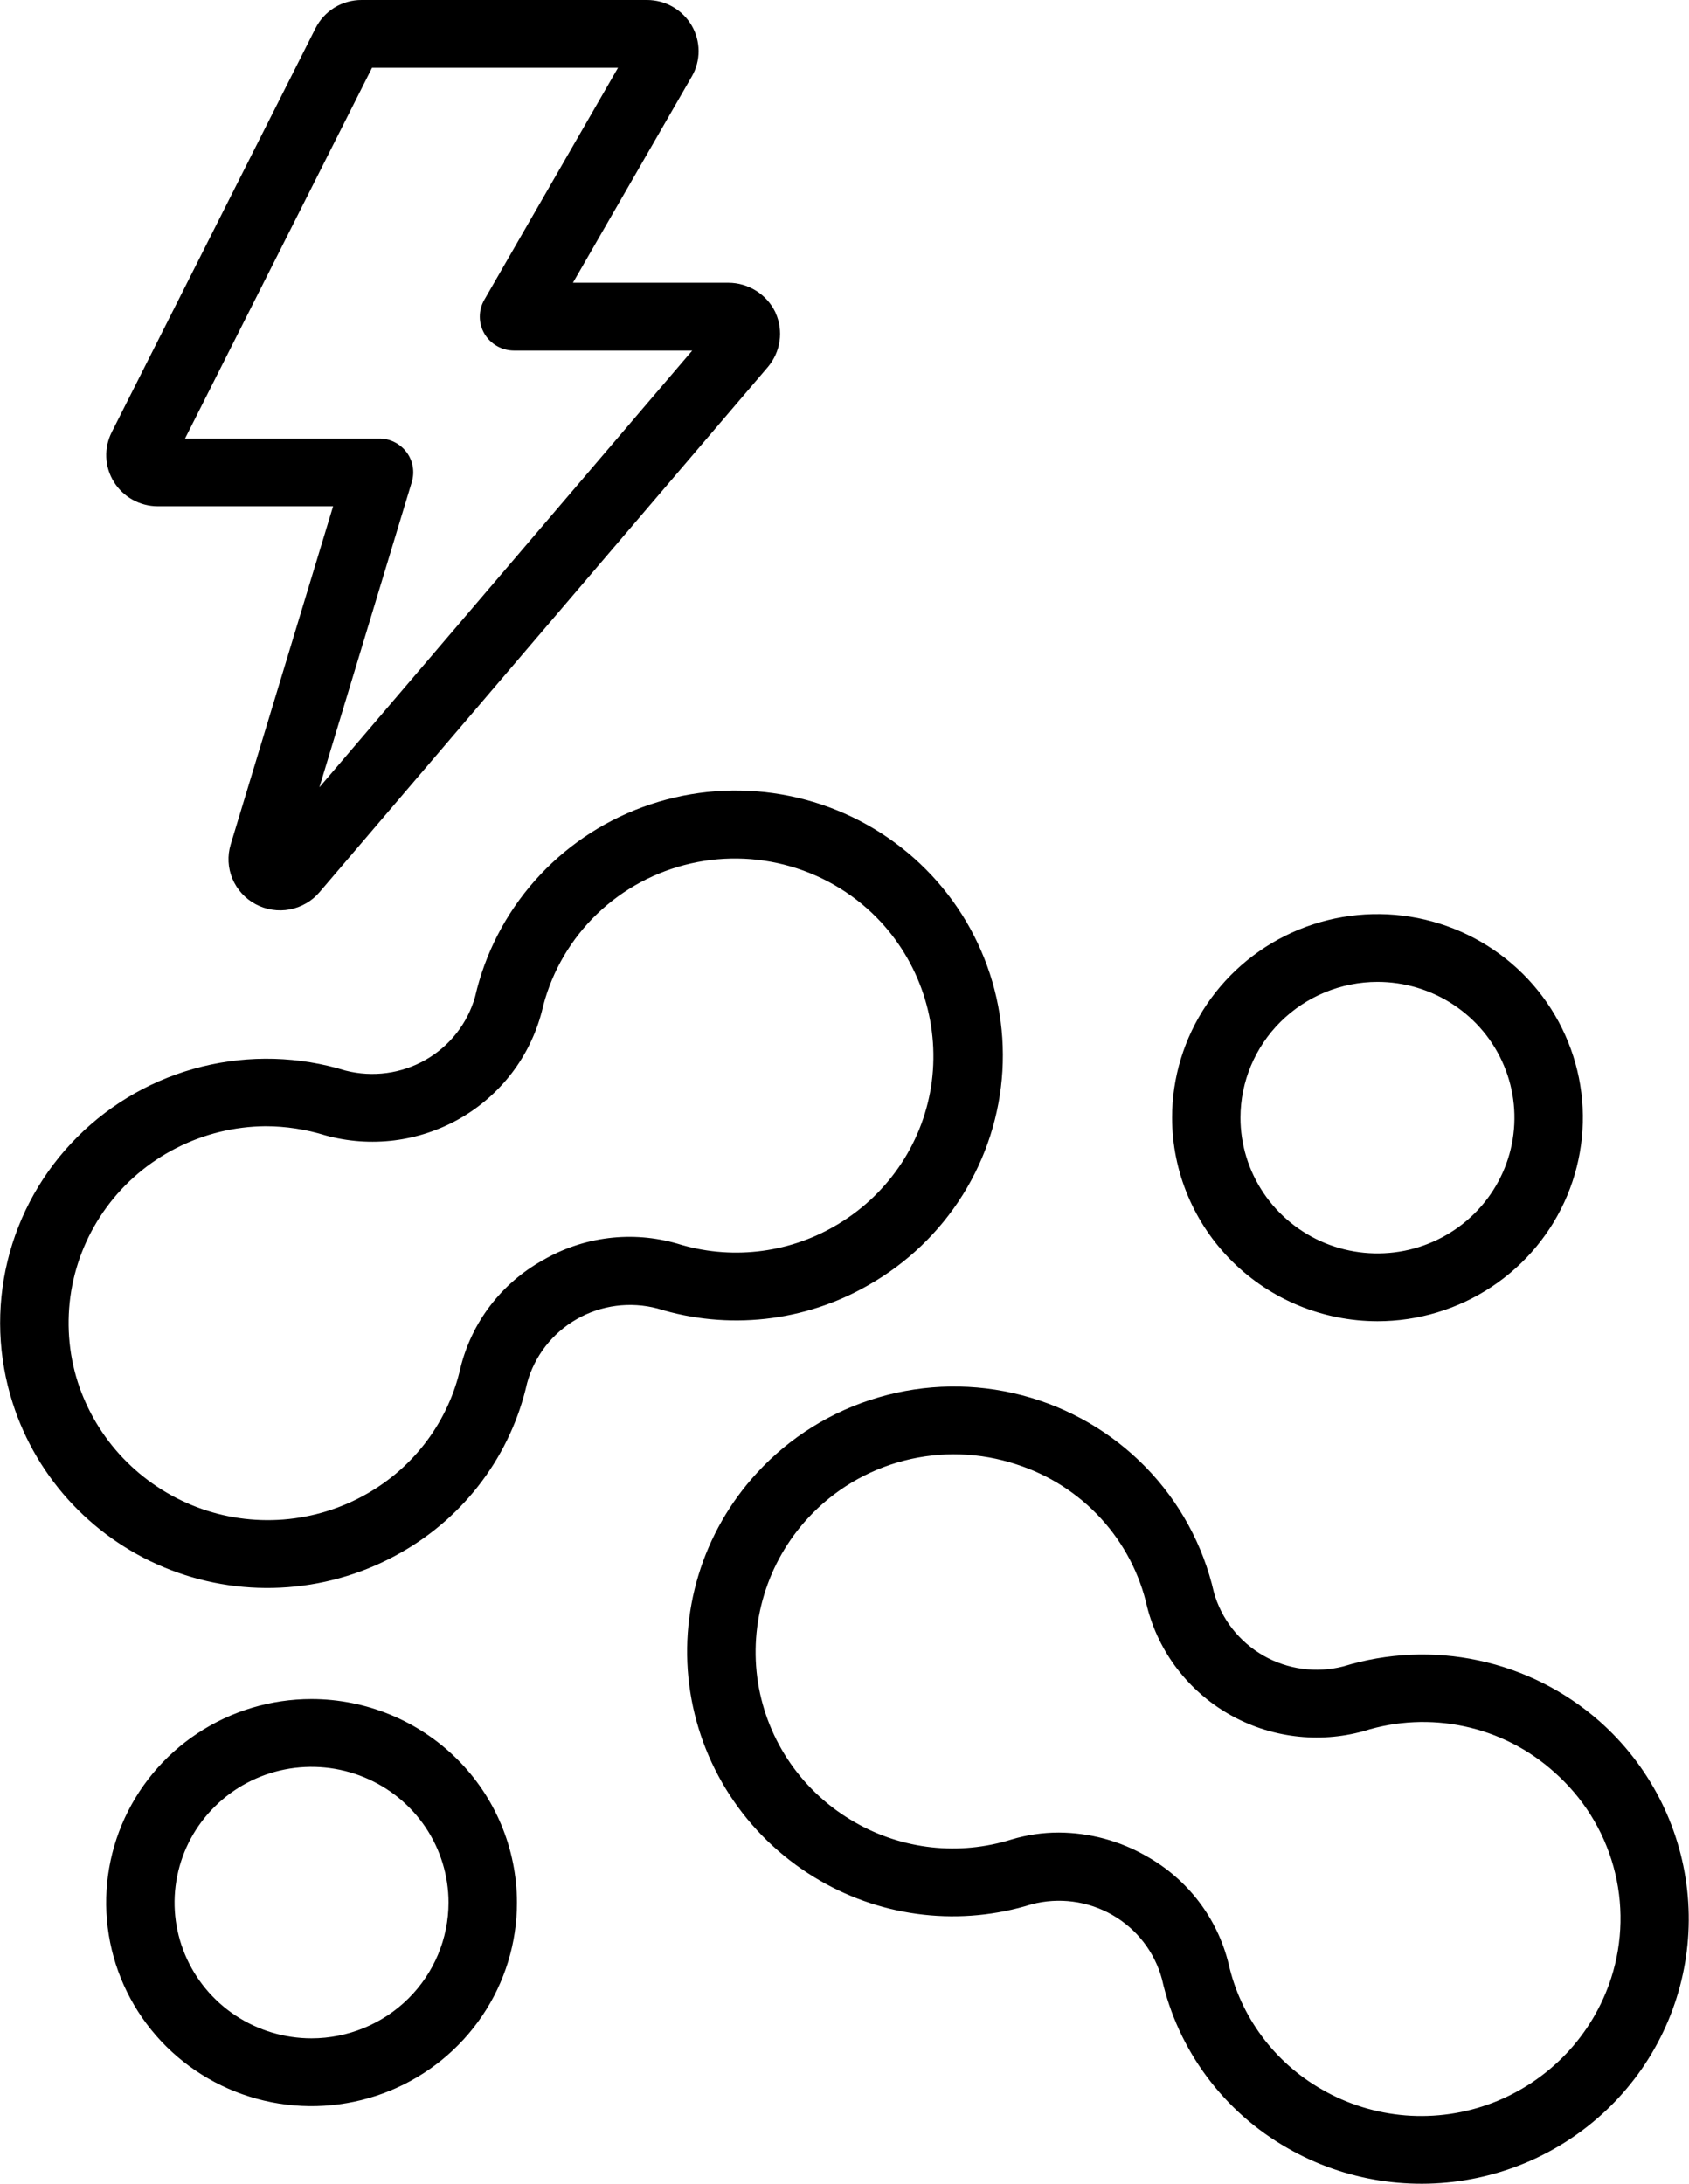 <svg width="41" height="53" viewBox="0 0 41 53" fill="none" xmlns="http://www.w3.org/2000/svg">
<g clip-path="url(#clip0_64_1325)">
<path d="M33.437 32.065C34.423 32.065 35.387 31.775 36.207 31.232C37.027 30.689 37.666 29.918 38.044 29.015C38.421 28.113 38.52 27.119 38.328 26.161C38.135 25.203 37.66 24.322 36.963 23.631C36.266 22.941 35.377 22.47 34.41 22.28C33.443 22.089 32.44 22.187 31.529 22.561C30.618 22.935 29.84 23.568 29.292 24.38C28.744 25.193 28.452 26.148 28.452 27.125C28.453 28.435 28.979 29.69 29.914 30.616C30.848 31.542 32.115 32.063 33.437 32.065ZM33.437 23.83C34.095 23.83 34.738 24.023 35.284 24.385C35.831 24.747 36.258 25.262 36.509 25.864C36.761 26.465 36.827 27.128 36.699 27.767C36.571 28.406 36.254 28.993 35.789 29.454C35.324 29.915 34.731 30.229 34.087 30.356C33.441 30.483 32.773 30.418 32.165 30.169C31.558 29.919 31.038 29.497 30.673 28.955C30.308 28.414 30.112 27.777 30.112 27.125C30.113 26.252 30.464 25.414 31.087 24.797C31.711 24.179 32.556 23.831 33.437 23.83ZM21.078 31.191C22.014 30.661 22.801 29.908 23.37 29C23.938 28.092 24.269 27.058 24.333 25.992C24.396 24.925 24.191 23.86 23.734 22.892C23.278 21.924 22.585 21.084 21.719 20.448C20.853 19.812 19.84 19.401 18.773 19.25C17.705 19.099 16.617 19.215 15.606 19.586C14.594 19.956 13.693 20.571 12.982 21.374C12.271 22.178 11.773 23.144 11.534 24.185C11.352 24.833 10.921 25.385 10.333 25.721C9.745 26.057 9.048 26.151 8.39 25.983C7.261 25.636 6.056 25.602 4.908 25.885C3.76 26.169 2.713 26.759 1.88 27.591C1.047 28.423 0.46 29.465 0.183 30.605C-0.094 31.744 -0.05 32.937 0.309 34.054C0.602 34.971 1.1 35.811 1.764 36.512C2.429 37.213 3.244 37.758 4.149 38.105C5.054 38.453 6.026 38.595 6.994 38.52C7.962 38.446 8.901 38.157 9.741 37.676C10.511 37.239 11.179 36.648 11.705 35.94C12.231 35.233 12.602 34.425 12.795 33.567C12.974 32.912 13.407 32.353 14.001 32.014C14.594 31.674 15.299 31.582 15.961 31.757C16.807 32.019 17.698 32.104 18.579 32.007C19.46 31.91 20.311 31.632 21.078 31.191ZM13.168 30.59C12.674 30.866 12.242 31.241 11.899 31.69C11.556 32.139 11.311 32.653 11.177 33.2C11.034 33.836 10.758 34.436 10.368 34.962C9.978 35.487 9.482 35.926 8.911 36.251C8.289 36.608 7.595 36.822 6.879 36.878C6.163 36.934 5.443 36.831 4.772 36.575C4.093 36.315 3.482 35.907 2.982 35.383C2.483 34.858 2.109 34.228 1.887 33.541C1.661 32.829 1.607 32.075 1.728 31.338C1.85 30.601 2.144 29.903 2.588 29.299C3.031 28.695 3.611 28.203 4.281 27.862C4.951 27.52 5.693 27.339 6.446 27.333C6.939 27.334 7.429 27.409 7.899 27.555C8.443 27.705 9.012 27.746 9.573 27.676C10.133 27.606 10.674 27.425 11.163 27.146C11.652 26.866 12.08 26.492 12.422 26.046C12.763 25.6 13.011 25.091 13.152 24.549C13.346 23.7 13.771 22.921 14.38 22.294C14.99 21.668 15.761 21.218 16.61 20.995C17.459 20.772 18.353 20.784 19.196 21.029C20.039 21.274 20.798 21.743 21.391 22.385C21.88 22.918 22.243 23.554 22.452 24.244C22.661 24.935 22.712 25.664 22.601 26.376C22.489 27.079 22.22 27.749 21.812 28.336C21.405 28.922 20.87 29.411 20.247 29.766C19.678 30.093 19.046 30.299 18.392 30.371C17.737 30.443 17.075 30.379 16.448 30.184C15.902 30.025 15.329 29.979 14.765 30.049C14.201 30.119 13.658 30.303 13.168 30.59ZM38.82 41.768C37.987 41.036 36.978 40.53 35.89 40.298C34.803 40.066 33.673 40.116 32.61 40.443C31.953 40.611 31.255 40.517 30.668 40.181C30.08 39.844 29.649 39.293 29.467 38.645C29.206 37.502 28.634 36.451 27.812 35.608C26.991 34.765 25.951 34.161 24.808 33.862C23.664 33.563 22.459 33.581 21.325 33.914C20.19 34.246 19.17 34.88 18.374 35.748C17.72 36.458 17.236 37.305 16.956 38.225C16.676 39.146 16.607 40.117 16.756 41.067C16.905 42.017 17.266 42.922 17.814 43.715C18.362 44.509 19.083 45.17 19.923 45.652C20.689 46.093 21.54 46.372 22.421 46.469C23.302 46.567 24.194 46.481 25.04 46.217C25.702 46.042 26.407 46.135 27 46.474C27.594 46.814 28.027 47.373 28.205 48.028C28.399 48.886 28.77 49.694 29.296 50.401C29.822 51.108 30.49 51.699 31.259 52.136C32.65 52.933 34.29 53.189 35.862 52.856C37.433 52.524 38.824 51.625 39.765 50.335C40.706 49.044 41.13 47.454 40.955 45.871C40.781 44.289 40.02 42.827 38.82 41.768ZM39.112 48.002C38.891 48.689 38.517 49.318 38.019 49.843C37.52 50.368 36.909 50.776 36.23 51.036C35.559 51.292 34.839 51.396 34.122 51.34C33.406 51.283 32.711 51.069 32.09 50.711C31.519 50.386 31.023 49.947 30.633 49.422C30.243 48.897 29.967 48.297 29.824 47.661C29.69 47.114 29.444 46.599 29.101 46.15C28.758 45.7 28.326 45.326 27.831 45.049C27.184 44.676 26.45 44.479 25.701 44.475C25.312 44.475 24.925 44.532 24.553 44.644C23.925 44.84 23.263 44.905 22.609 44.833C21.954 44.761 21.322 44.554 20.753 44.226C20.13 43.871 19.596 43.383 19.188 42.796C18.781 42.209 18.512 41.539 18.4 40.836C18.288 40.123 18.339 39.395 18.549 38.704C18.758 38.014 19.121 37.378 19.612 36.845C20.237 36.166 21.048 35.681 21.946 35.449C22.844 35.217 23.791 35.248 24.672 35.539C25.461 35.792 26.169 36.245 26.727 36.854C27.284 37.463 27.671 38.206 27.849 39.009C27.989 39.551 28.237 40.06 28.579 40.506C28.921 40.952 29.349 41.326 29.838 41.606C30.328 41.886 30.868 42.066 31.429 42.136C31.99 42.207 32.559 42.165 33.103 42.014C33.894 41.764 34.737 41.724 35.548 41.898C36.359 42.071 37.11 42.453 37.725 43.005C38.419 43.616 38.92 44.413 39.166 45.3C39.412 46.187 39.393 47.125 39.112 48.002ZM7.563 41.235C6.577 41.235 5.613 41.525 4.793 42.068C3.973 42.61 3.334 43.382 2.957 44.284C2.579 45.187 2.481 46.18 2.673 47.139C2.865 48.097 3.34 48.977 4.037 49.668C4.734 50.359 5.623 50.829 6.59 51.02C7.557 51.211 8.56 51.113 9.471 50.739C10.382 50.365 11.16 49.732 11.708 48.92C12.256 48.108 12.549 47.153 12.549 46.175C12.547 44.866 12.022 43.61 11.087 42.684C10.152 41.758 8.885 41.237 7.563 41.235ZM7.563 49.47C6.906 49.47 6.263 49.277 5.716 48.915C5.169 48.553 4.743 48.038 4.491 47.436C4.239 46.834 4.173 46.172 4.302 45.532C4.43 44.893 4.747 44.306 5.212 43.846C5.677 43.385 6.269 43.071 6.914 42.944C7.559 42.817 8.228 42.882 8.836 43.132C9.443 43.381 9.963 43.803 10.328 44.345C10.693 44.887 10.888 45.524 10.888 46.175C10.887 47.049 10.536 47.886 9.913 48.504C9.29 49.121 8.445 49.469 7.563 49.47ZM3.83 12.287H8.086L5.599 20.497C5.517 20.771 5.532 21.064 5.642 21.327C5.752 21.59 5.951 21.808 6.204 21.944C6.457 22.079 6.75 22.125 7.032 22.072C7.315 22.018 7.571 21.871 7.756 21.653L18.639 8.908C18.791 8.728 18.89 8.509 18.924 8.277C18.957 8.044 18.923 7.806 18.827 7.592L18.819 7.573C18.716 7.361 18.555 7.182 18.355 7.057C18.154 6.931 17.922 6.863 17.685 6.862H13.908L16.794 1.855C16.903 1.666 16.959 1.453 16.958 1.236C16.957 1.018 16.899 0.805 16.789 0.618C16.678 0.43 16.521 0.274 16.331 0.166C16.141 0.057 15.925 0 15.706 5.1533e-06H8.78C8.547 -0.001 8.319 0.063 8.12 0.184C7.922 0.306 7.763 0.48 7.659 0.686L2.713 10.487C2.617 10.677 2.571 10.887 2.58 11.098C2.589 11.31 2.653 11.516 2.765 11.696C2.877 11.876 3.033 12.025 3.22 12.129C3.406 12.232 3.616 12.287 3.83 12.287ZM9.031 1.645H15.002L11.756 7.277C11.684 7.402 11.646 7.544 11.647 7.688C11.647 7.832 11.686 7.973 11.759 8.098C11.832 8.223 11.937 8.326 12.063 8.398C12.189 8.47 12.332 8.508 12.477 8.508H16.804L7.753 19.108L9.996 11.7C10.033 11.578 10.041 11.448 10.019 11.322C9.997 11.195 9.945 11.076 9.868 10.973C9.79 10.87 9.69 10.786 9.574 10.729C9.458 10.671 9.331 10.641 9.201 10.642H4.492L9.031 1.645Z" fill="black"/>
</g>
<defs>
<clipPath id="clip0_64_1325">
<rect width="41" height="53" fill="white"/>
</clipPath>
</defs>
</svg>
